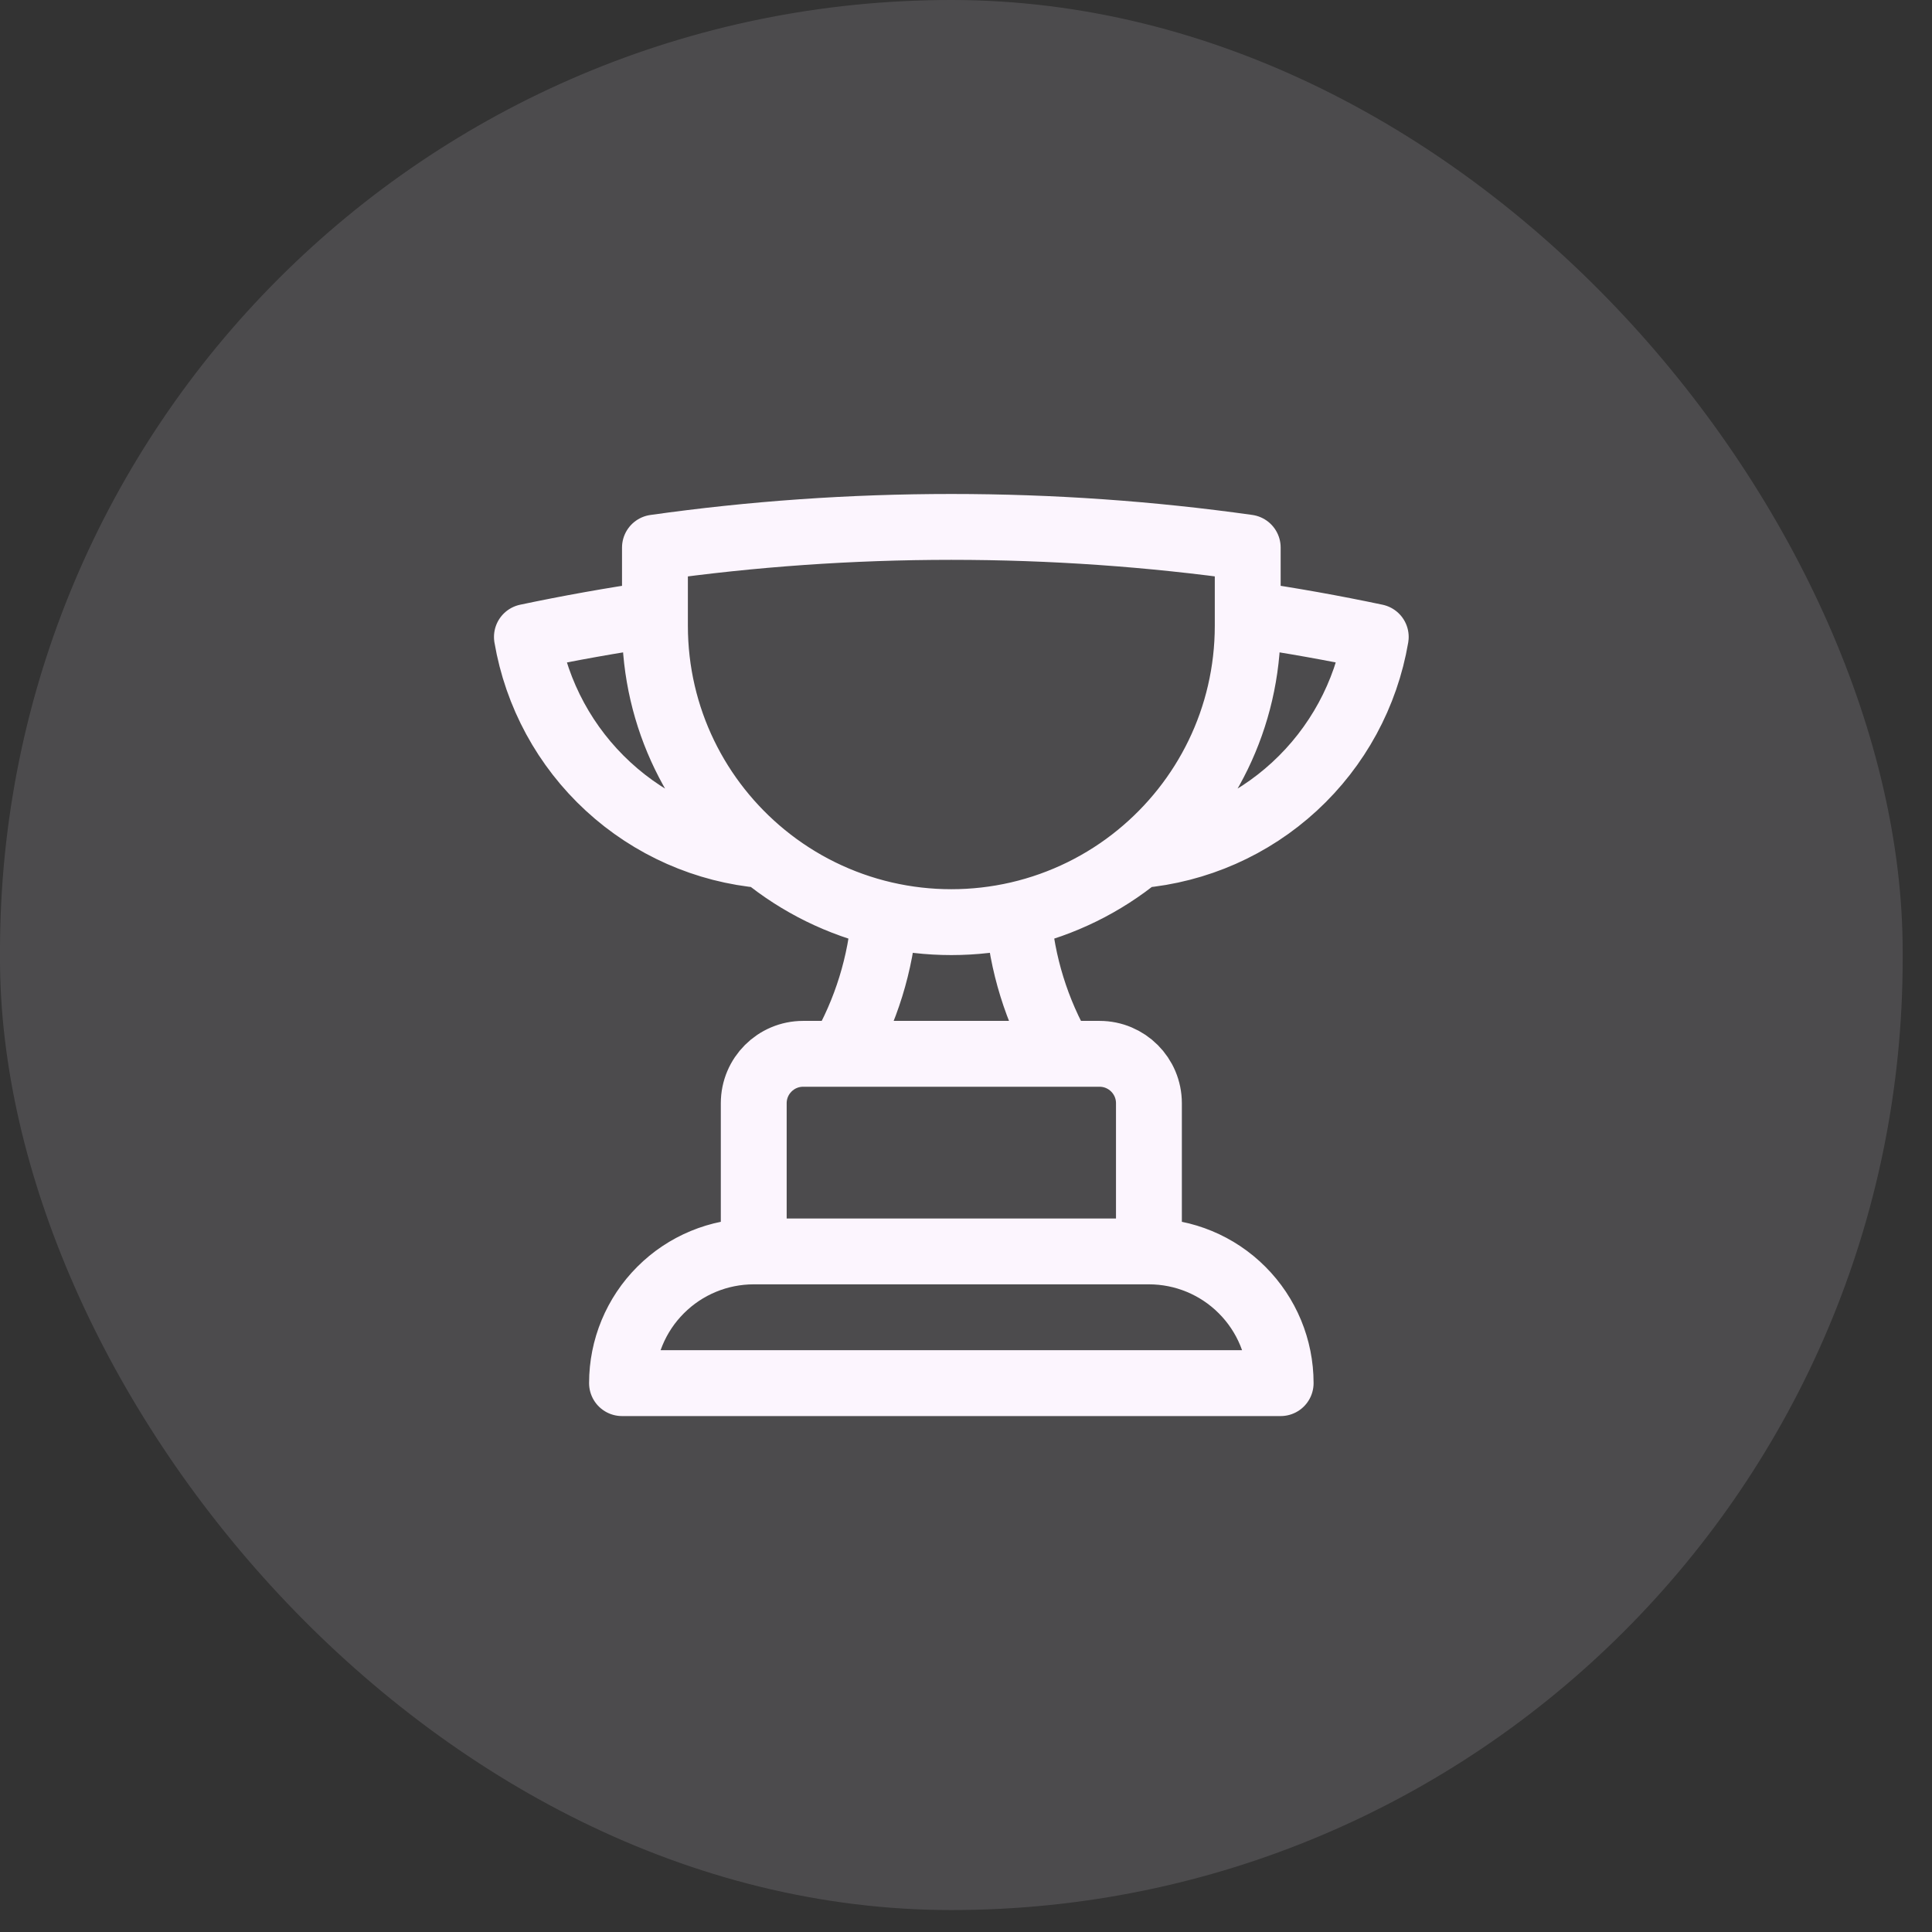 <svg preserveAspectRatio="none" width="100%" height="100%" overflow="visible" style="display: block;" viewBox="0 0 44 44" fill="none" xmlns="http://www.w3.org/2000/svg">
<rect x="0" y="0" width="44" height="44" fill="#333333" stroke="none"/>
<g id="Frame">
<rect width="43.332" height="43.5" rx="21.666" fill="#FCF5FE" fill-opacity="0.13"/>
<path id="Vector" d="M26.166 28.5H17.166M26.166 28.5C26.962 28.5 27.725 28.816 28.287 29.379C28.85 29.941 29.166 30.704 29.166 31.5H14.166C14.166 30.704 14.482 29.941 15.045 29.379C15.607 28.816 16.37 28.5 17.166 28.5M26.166 28.5V25.125C26.166 24.504 25.663 24 25.041 24H24.17M17.166 28.5V25.125C17.166 24.504 17.67 24 18.291 24H19.163M24.17 24H19.163M24.17 24C23.608 23.03 23.273 21.946 23.188 20.828M19.163 24C19.724 23.03 20.06 21.946 20.144 20.828M23.188 20.828C24.196 20.595 25.136 20.133 25.936 19.478M23.188 20.828C22.186 21.059 21.145 21.059 20.144 20.828M20.144 20.828C19.136 20.595 18.196 20.133 17.396 19.478M14.916 13.986C13.934 14.129 12.962 14.303 12 14.506C12.223 15.815 12.874 17.013 13.85 17.912C14.826 18.812 16.073 19.363 17.396 19.478M14.916 13.986V14.25C14.916 16.358 15.882 18.24 17.396 19.478M14.916 13.986V12.471C17.122 12.16 19.376 12 21.666 12C23.957 12 26.211 12.16 28.416 12.47V13.986M28.416 13.986V14.25C28.416 16.358 27.45 18.24 25.936 19.478M28.416 13.986C29.393 14.128 30.366 14.302 31.332 14.506C31.109 15.815 30.459 17.012 29.482 17.912C28.506 18.812 27.258 19.362 25.936 19.478" stroke="#FCF5FE" stroke-width="1.5" stroke-linecap="round" stroke-linejoin="round"/>
</g>
</svg>
